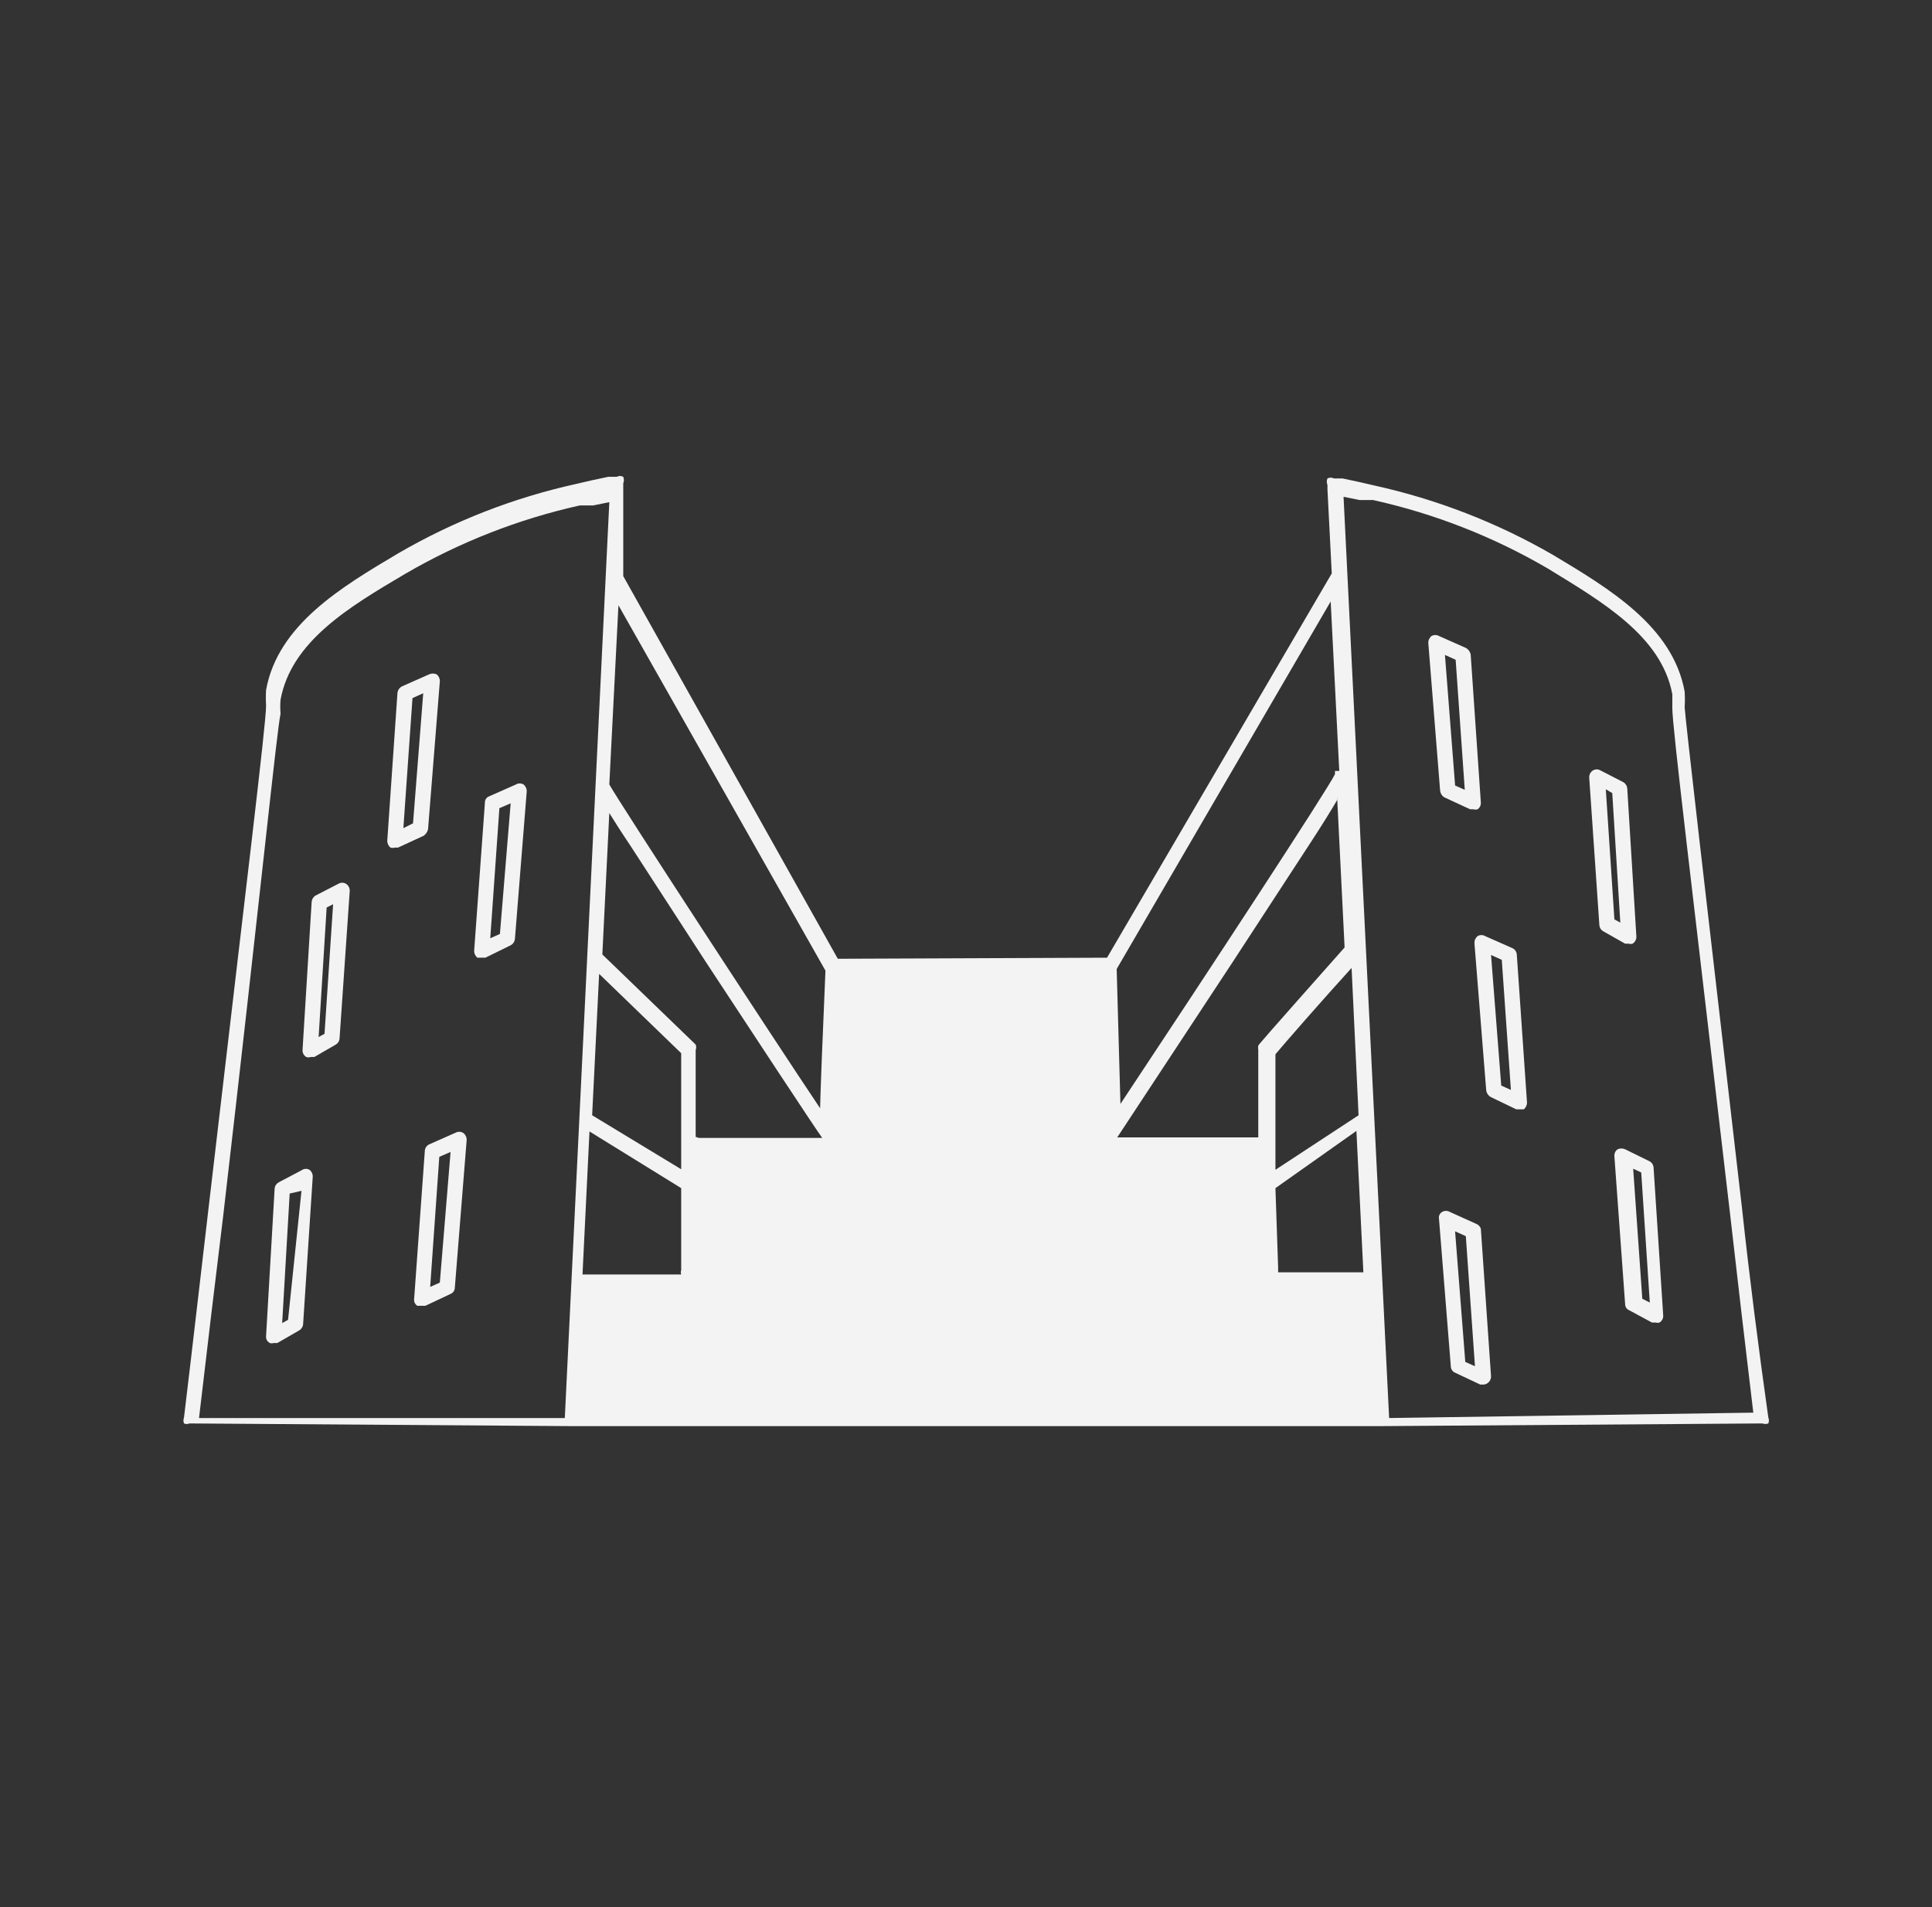 <svg width="79" height="78" viewBox="0 0 79 78" fill="none" xmlns="http://www.w3.org/2000/svg">
<rect x="0" y="0" width="79" height="78" fill="#333333" stroke="none"/>
<path d="M71.233 49.429C69.697 36.186 68.93 29.564 68.886 28.924C68.899 28.711 68.899 28.497 68.886 28.284C68.403 25.614 65.794 24.069 63.513 22.7C61.231 21.379 58.76 20.419 56.188 19.853L55.618 19.721L54.894 19.566H54.543C54.503 19.545 54.458 19.534 54.412 19.534C54.366 19.534 54.321 19.545 54.28 19.566C54.262 19.608 54.253 19.653 54.253 19.699C54.253 19.744 54.262 19.789 54.28 19.831V20.008L54.456 23.451L45.267 39.166L34.258 39.21L25.485 23.561V20.008V19.765C25.52 19.68 25.52 19.585 25.485 19.5C25.445 19.477 25.4 19.465 25.354 19.465C25.308 19.465 25.262 19.477 25.222 19.5H24.871L24.148 19.654L23.578 19.787C21.012 20.351 18.548 21.311 16.275 22.634C13.972 24.003 11.362 25.547 10.88 28.218C10.867 28.431 10.867 28.645 10.88 28.858C10.88 29.609 10.068 36.208 8.533 49.362C8.204 52.166 7.875 55.057 7.524 57.97C7.494 58.048 7.494 58.135 7.524 58.213C7.559 58.229 7.596 58.237 7.634 58.237C7.672 58.237 7.709 58.229 7.744 58.213L23.358 58.323H56.451L72.066 58.213C72.144 58.242 72.229 58.242 72.307 58.213C72.323 58.175 72.332 58.133 72.332 58.092C72.332 58.05 72.323 58.009 72.307 57.97C71.912 55.167 71.54 52.276 71.233 49.429ZM28.446 46.493V42.94C28.46 42.905 28.468 42.867 28.468 42.829C28.468 42.791 28.46 42.754 28.446 42.719L24.63 39.033L24.915 33.25C25.135 33.603 25.398 34.023 25.771 34.575L28.863 39.342C30.617 42.013 33.446 46.317 33.622 46.537H28.578L28.446 46.493ZM27.854 43.072V46.78V47.818L24.213 45.61L24.499 39.828L27.854 43.072ZM27.854 48.59V51.945C27.832 52.002 27.832 52.065 27.854 52.121H23.819L24.104 46.272L27.854 48.59ZM52.153 48.59L55.464 46.25L55.749 52.033H52.263C52.263 52.033 52.263 51.901 52.263 51.834L52.153 48.59ZM52.153 47.84V46.913C52.153 46.913 52.153 46.913 52.153 46.802V43.116C52.482 42.719 54.061 40.909 55.267 39.585L55.552 45.61L52.153 47.84ZM54.982 38.746C51.495 42.675 51.473 42.719 51.451 42.763C51.439 42.821 51.439 42.882 51.451 42.94V46.515H45.574H45.684L50.42 39.32L53.644 34.376C54.105 33.67 54.456 33.096 54.675 32.721V32.588L54.982 38.768V38.746ZM54.412 24.598L54.763 31.529H54.587V31.661C54.28 32.301 49.39 39.761 45.815 45.147L45.661 39.629L54.412 24.598ZM25.288 24.753L33.753 39.695C33.622 42.763 33.556 44.419 33.534 45.323C31.626 42.476 25.398 32.941 24.915 32.081L25.288 24.753ZM23.095 57.992H8.138C8.467 55.189 8.796 52.408 9.125 49.738C10.66 36.495 11.318 29.873 11.472 29.189C11.455 28.998 11.455 28.806 11.472 28.615C11.91 26.232 14.279 24.819 16.56 23.473C18.786 22.175 21.197 21.23 23.709 20.67H24.257L24.915 20.537L23.095 57.992ZM56.802 57.992L54.938 20.317L55.596 20.449H56.144C58.657 21.006 61.069 21.951 63.294 23.252C65.487 24.598 67.943 26.011 68.382 28.395C68.382 28.66 68.382 28.858 68.382 28.968C68.382 29.741 69.193 36.34 70.728 49.517C71.035 52.232 71.364 55.013 71.693 57.772L56.802 57.992Z" fill="#F3F3F3"/>
<path d="M17.503 33.913L17.985 27.865C17.987 27.81 17.976 27.756 17.953 27.706C17.93 27.656 17.896 27.612 17.854 27.578C17.806 27.556 17.753 27.545 17.7 27.545C17.647 27.545 17.595 27.556 17.547 27.578L16.45 28.064C16.398 28.088 16.353 28.125 16.319 28.171C16.284 28.218 16.262 28.271 16.253 28.328L15.836 34.376C15.834 34.431 15.845 34.485 15.868 34.535C15.891 34.585 15.925 34.629 15.968 34.663C16.025 34.681 16.086 34.681 16.143 34.663H16.275L17.328 34.177C17.417 34.114 17.479 34.02 17.503 33.913ZM16.889 33.67L16.494 33.868L16.867 28.549L17.306 28.351L16.889 33.67Z" fill="#F3F3F3"/>
<path d="M21.1 32.081L20.003 32.566C19.949 32.585 19.903 32.621 19.872 32.669C19.84 32.717 19.825 32.774 19.828 32.831L19.389 38.879C19.387 38.933 19.398 38.988 19.421 39.038C19.444 39.087 19.478 39.131 19.521 39.165H19.696H19.85L20.881 38.658C20.93 38.632 20.971 38.594 21.002 38.548C21.033 38.502 21.051 38.448 21.056 38.393L21.538 32.367C21.54 32.313 21.529 32.258 21.506 32.208C21.483 32.159 21.449 32.115 21.407 32.081C21.36 32.053 21.307 32.039 21.253 32.039C21.199 32.039 21.146 32.053 21.1 32.081ZM20.442 38.194L20.047 38.371L20.42 33.052L20.881 32.853L20.442 38.194Z" fill="#F3F3F3"/>
<path d="M18.643 46.317L17.547 46.802C17.496 46.826 17.453 46.864 17.422 46.91C17.392 46.957 17.374 47.011 17.371 47.067L16.933 53.137C16.928 53.189 16.939 53.241 16.962 53.288C16.985 53.334 17.02 53.374 17.064 53.402H17.24H17.393L18.424 52.916C18.476 52.894 18.52 52.857 18.552 52.81C18.583 52.763 18.599 52.708 18.599 52.651L19.082 46.626C19.084 46.571 19.073 46.516 19.05 46.467C19.027 46.417 18.993 46.373 18.95 46.339C18.905 46.308 18.854 46.29 18.8 46.286C18.746 46.282 18.692 46.293 18.643 46.317ZM17.985 52.453L17.59 52.629L17.963 47.31L18.424 47.111L17.985 52.453Z" fill="#F3F3F3"/>
<path d="M12.328 47.862L11.406 48.347C11.36 48.371 11.32 48.405 11.29 48.447C11.259 48.489 11.239 48.538 11.231 48.59L10.88 54.638C10.874 54.695 10.885 54.754 10.912 54.805C10.94 54.856 10.982 54.898 11.034 54.924C11.083 54.941 11.137 54.941 11.187 54.924H11.341L12.218 54.417C12.264 54.393 12.304 54.359 12.335 54.316C12.365 54.274 12.385 54.225 12.393 54.174L12.788 48.126C12.79 48.072 12.779 48.017 12.756 47.967C12.733 47.917 12.699 47.874 12.656 47.84C12.605 47.811 12.547 47.798 12.489 47.802C12.431 47.806 12.375 47.827 12.328 47.862ZM11.779 53.975L11.538 54.108L11.845 48.811L12.328 48.7L11.779 53.975Z" fill="#F3F3F3"/>
<path d="M13.84 36.142L12.897 36.627C12.852 36.656 12.815 36.695 12.788 36.741C12.761 36.787 12.746 36.839 12.743 36.892L12.371 42.94C12.367 42.997 12.38 43.054 12.407 43.105C12.434 43.156 12.475 43.198 12.524 43.227C12.581 43.249 12.643 43.249 12.7 43.227H12.853L13.73 42.719C13.774 42.694 13.81 42.659 13.837 42.617C13.864 42.574 13.88 42.526 13.884 42.476L14.301 36.429C14.302 36.372 14.288 36.315 14.261 36.265C14.234 36.215 14.195 36.172 14.147 36.142C14.1 36.115 14.047 36.1 13.993 36.1C13.94 36.1 13.887 36.115 13.84 36.142ZM13.27 42.278L13.029 42.41L13.357 37.113L13.621 36.98L13.27 42.278Z" fill="#F3F3F3"/>
<path d="M59.062 32.61L60.114 33.096H60.246C60.303 33.114 60.364 33.114 60.421 33.096C60.463 33.066 60.498 33.027 60.52 32.98C60.544 32.934 60.555 32.883 60.553 32.831L60.136 26.761C60.124 26.706 60.1 26.653 60.066 26.607C60.032 26.562 59.989 26.524 59.939 26.497L58.842 26.011C58.796 25.984 58.743 25.97 58.689 25.97C58.635 25.97 58.582 25.984 58.535 26.011C58.493 26.045 58.459 26.089 58.436 26.139C58.413 26.189 58.402 26.243 58.404 26.298L58.886 32.323C58.891 32.382 58.91 32.438 58.94 32.488C58.97 32.538 59.012 32.58 59.062 32.61ZM59.522 26.982L59.895 32.301L59.5 32.125L59.084 26.784L59.522 26.982Z" fill="#F3F3F3"/>
<path d="M66.605 38.592C66.655 38.61 66.71 38.61 66.759 38.592C66.807 38.561 66.846 38.519 66.873 38.468C66.9 38.418 66.914 38.362 66.912 38.305L66.54 32.257C66.537 32.204 66.522 32.152 66.495 32.106C66.468 32.06 66.431 32.021 66.386 31.992L65.443 31.507C65.396 31.48 65.344 31.465 65.29 31.465C65.236 31.465 65.183 31.48 65.136 31.507C65.088 31.537 65.049 31.58 65.022 31.63C64.995 31.68 64.981 31.737 64.983 31.794L65.399 37.841C65.403 37.891 65.419 37.939 65.446 37.982C65.473 38.024 65.51 38.059 65.553 38.084L66.452 38.592H66.605ZM66.013 37.598L65.662 32.279L65.926 32.434L66.255 37.731L66.013 37.598Z" fill="#F3F3F3"/>
<path d="M61.825 38.768L60.728 38.283C60.682 38.255 60.629 38.241 60.575 38.241C60.521 38.241 60.468 38.255 60.421 38.283C60.379 38.317 60.345 38.361 60.322 38.41C60.299 38.46 60.288 38.515 60.29 38.569L60.772 44.595C60.78 44.649 60.8 44.701 60.831 44.747C60.861 44.793 60.901 44.831 60.947 44.86L62 45.367H62.132H62.307C62.35 45.333 62.384 45.289 62.407 45.24C62.429 45.19 62.441 45.135 62.439 45.081L62.022 39.033C62.017 38.975 61.997 38.919 61.962 38.872C61.927 38.825 61.879 38.789 61.825 38.768ZM61.386 44.396L60.969 39.055L61.408 39.254L61.781 44.573L61.386 44.396Z" fill="#F3F3F3"/>
<path d="M67.439 47.486L66.452 47.001C66.404 46.979 66.352 46.968 66.299 46.968C66.246 46.968 66.193 46.979 66.145 47.001C66.1 47.032 66.063 47.076 66.04 47.126C66.017 47.177 66.008 47.232 66.013 47.288L66.452 53.335C66.452 53.386 66.466 53.436 66.493 53.48C66.52 53.523 66.56 53.557 66.606 53.578L67.549 54.086H67.702C67.752 54.102 67.806 54.102 67.856 54.086C67.905 54.057 67.946 54.015 67.973 53.964C68 53.914 68.013 53.856 68.009 53.799L67.615 47.751C67.612 47.695 67.594 47.641 67.563 47.594C67.532 47.548 67.489 47.51 67.439 47.486ZM67.154 53.115L66.781 47.795L67.11 47.95L67.461 53.269L67.154 53.115Z" fill="#F3F3F3"/>
<path d="M60.355 50.047L59.28 49.561C59.233 49.534 59.18 49.52 59.127 49.52C59.073 49.52 59.02 49.534 58.973 49.561C58.923 49.588 58.884 49.631 58.86 49.683C58.836 49.734 58.83 49.792 58.841 49.848L59.324 55.873C59.324 55.93 59.34 55.986 59.372 56.033C59.403 56.08 59.447 56.117 59.499 56.138L60.53 56.624H60.662C60.745 56.618 60.823 56.581 60.88 56.519C60.937 56.458 60.969 56.377 60.969 56.293L60.552 50.245C60.535 50.2 60.509 50.158 60.475 50.124C60.441 50.09 60.4 50.063 60.355 50.047ZM59.916 55.697L59.499 50.356L59.938 50.554L60.311 55.873L59.916 55.697Z" fill="#F3F3F3"/>
</svg>
